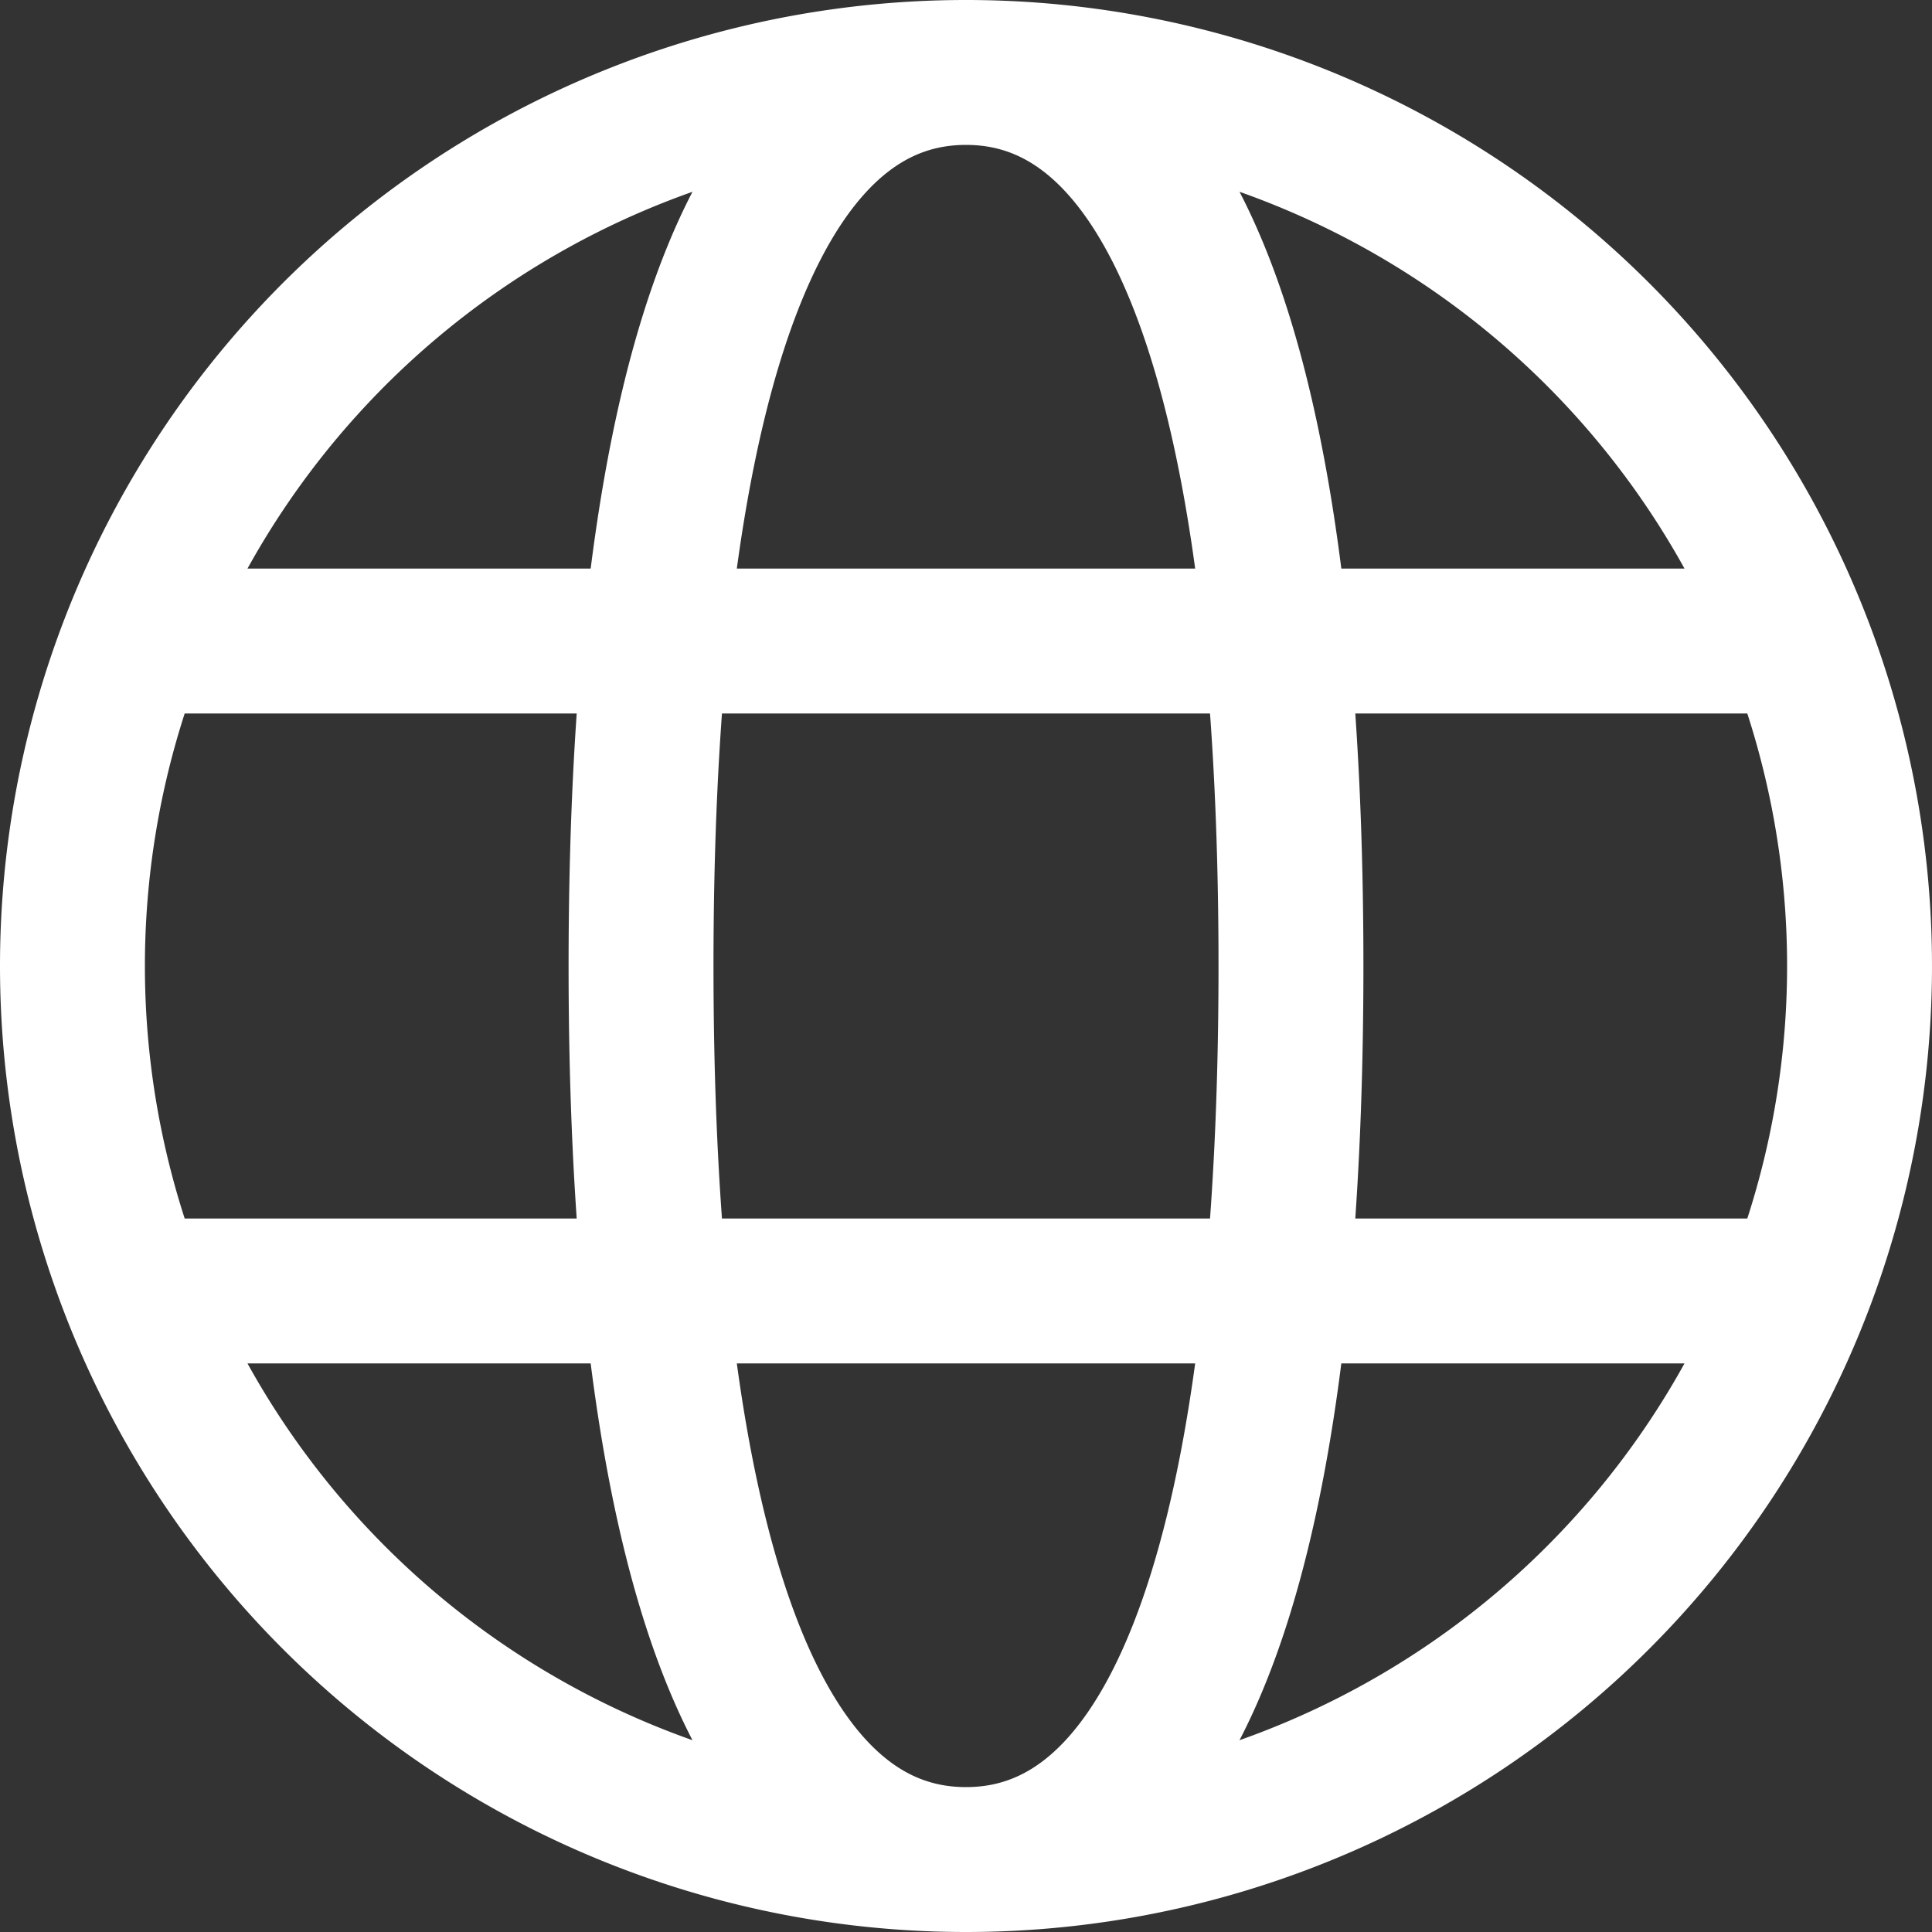 <svg xmlns="http://www.w3.org/2000/svg" width="20" height="20" viewBox="0 0 20 20">
  <rect x="0" y="0" width="20" height="20" fill="#333333" stroke="none"/>
  <path id="language-svgrepo-com" d="M10.25,19.5A9.25,9.25,0,1,0,1,10.25,9.25,9.25,0,0,0,10.25,19.5Zm0,0c2.523,0,3.364-4.2,3.364-9.25S12.773,1,10.25,1,6.886,5.2,6.886,10.25,7.727,19.5,10.25,19.5ZM1.841,13.614H18.659M1.841,6.886H18.659" transform="translate(-0.25 -0.25)" fill="none" stroke="#fff" stroke-width="1.5"/>
</svg>
